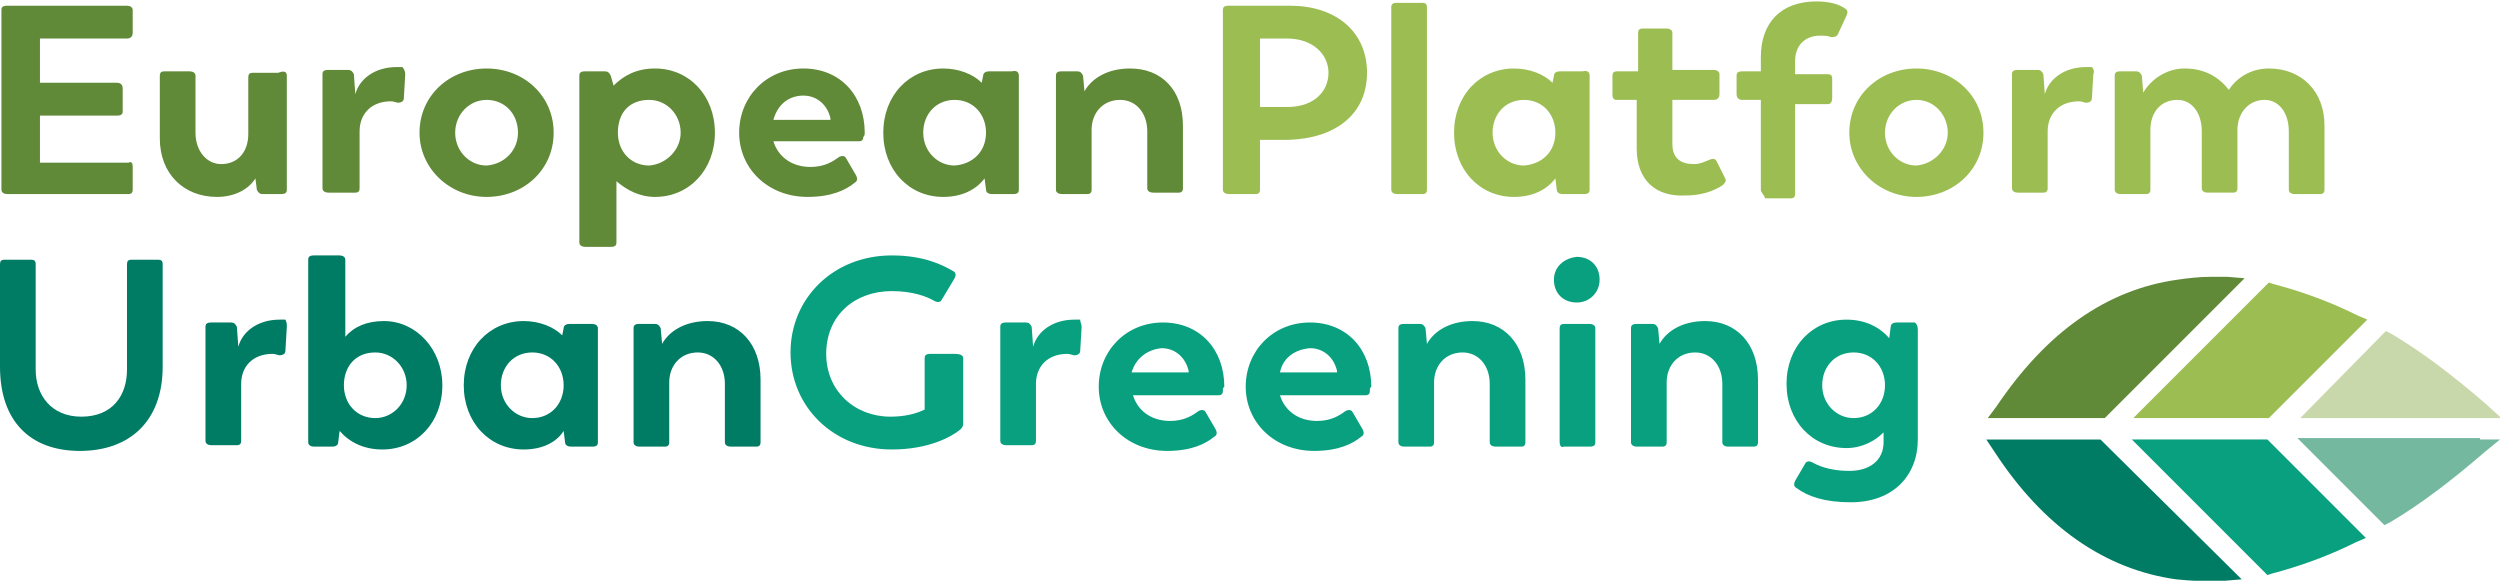 <svg xmlns="http://www.w3.org/2000/svg" xml:space="preserve" id="Laag_1" x="0px" y="0px" version="1.1" viewBox="0 0 175.2 40.7"><style>.st0{fill:#608938}.st1{fill:#9bbd52}.st2{fill:#007c64}.st3{fill:#08a07e}</style><path d="M9.3 11.7v1.6c0 .2-.1.3-.3.3H.5c-.2 0-.4-.1-.4-.3V.7C.1.5.2.4.5.4h8.4c.2 0 .4.1.4.3v1.6c0 .2-.1.4-.4.4H2.8v3.1h5.4c.2 0 .4.1.4.4v1.6c0 .2-.1.3-.4.3H2.8v3.3H9c.2-.1.3 0 .3.3zM20.1 5.3v8c0 .2-.1.3-.4.3h-1.3c-.2 0-.3-.1-.4-.3l-.1-.8c-.5.8-1.5 1.3-2.7 1.3-2.3 0-4-1.6-4-4.1V5.3c0-.2.1-.3.3-.3h1.8c.2 0 .4.1.4.3v4c0 1.3.8 2.2 1.8 2.2 1.2 0 1.9-.9 1.9-2.1v-4c0-.2.1-.3.3-.3h1.8c.5-.2.6 0 .6.2zM28.4 5.2l-.1 1.7c0 .2-.2.3-.4.3-.1 0-.3-.1-.5-.1-1.4 0-2.2.9-2.2 2.1v4c0 .2-.1.3-.3.3H23c-.2 0-.4-.1-.4-.3v-8c0-.2.1-.3.4-.3h1.4c.2 0 .3.1.4.3l.1 1.4c.3-1.1 1.4-1.9 2.9-1.9h.4c.1.1.2.3.2.5zM29.4 9.3c0-2.6 2.1-4.5 4.7-4.5s4.7 1.9 4.7 4.5-2.1 4.5-4.7 4.5-4.7-2-4.7-4.5zm6.9 0c0-1.3-.9-2.3-2.2-2.3-1.2 0-2.2 1-2.2 2.3 0 1.3 1 2.3 2.2 2.3 1.3-.1 2.2-1.1 2.2-2.3zM50.1 9.3c0 2.6-1.8 4.5-4.2 4.5-1.1 0-2-.5-2.7-1.1V17c0 .2-.1.3-.4.3H41c-.2 0-.4-.1-.4-.3V5.3c0-.2.1-.3.4-.3h1.4c.2 0 .3.1.4.3l.2.7c.7-.7 1.6-1.2 2.9-1.2 2.4 0 4.2 1.9 4.2 4.5zm-2.4 0c0-1.3-1-2.3-2.2-2.3-1.4 0-2.2.9-2.2 2.3 0 1.3.9 2.3 2.2 2.3 1.2-.1 2.2-1.1 2.2-2.3zM60.5 9.6c0 .2-.1.3-.3.3h-6c.3 1 1.2 1.8 2.6 1.8 1 0 1.6-.4 2-.7.2-.1.4-.1.5.1l.7 1.2c.1.2.1.4-.1.5-.6.5-1.6 1-3.3 1-2.8 0-4.8-2-4.8-4.5s1.9-4.5 4.5-4.5 4.3 1.9 4.3 4.5c0 .1 0 .2-.1.3zm-6.3-1.2h4v-.1c-.2-.9-.9-1.6-1.9-1.6-1 0-1.8.6-2.1 1.7zM71.4 5.3v8c0 .2-.1.3-.4.3h-1.5c-.2 0-.4-.1-.4-.3l-.1-.8c-.6.8-1.6 1.3-2.9 1.3-2.4 0-4.2-1.9-4.2-4.5s1.8-4.5 4.2-4.5c1.1 0 2.1.4 2.7 1l.1-.5c0-.2.2-.3.4-.3h1.6c.4-.1.5.1.5.3zm-2.3 4c0-1.3-.9-2.3-2.2-2.3-1.3 0-2.2 1-2.2 2.3 0 1.3 1 2.3 2.2 2.3 1.3-.1 2.2-1 2.2-2.3zM82.9 8.8v4.4c0 .2-.1.3-.3.3h-1.8c-.2 0-.4-.1-.4-.3v-4c0-1.3-.8-2.2-1.9-2.2-1.2 0-2 .9-2 2.1v4.2c0 .2-.1.3-.3.3h-1.8c-.2 0-.4-.1-.4-.3v-8c0-.2.1-.3.4-.3h1.1c.2 0 .3.1.4.3l.1 1.1c.5-.9 1.6-1.6 3.2-1.6 2.2 0 3.7 1.5 3.7 4z" class="st0"/><path d="M95.8 5.1c0 2.9-2.2 4.6-5.5 4.7h-2v3.5c0 .2-.1.3-.3.3h-1.9c-.2 0-.4-.1-.4-.3V.7c0-.2.1-.3.4-.3h4.3c3.2 0 5.4 1.8 5.4 4.7zm-2.7 0c0-1.3-1.1-2.4-2.9-2.4h-1.9v4.8h1.9c1.9 0 2.9-1.1 2.9-2.4zM97.5 13.3V.5c0-.2.1-.3.4-.3h1.8c.2 0 .3.1.3.3v12.8c0 .2-.1.3-.3.3h-1.8c-.2 0-.4-.1-.4-.3zM111.4 5.3v8c0 .2-.1.3-.4.3h-1.5c-.2 0-.4-.1-.4-.3l-.1-.8c-.6.8-1.6 1.3-2.9 1.3-2.4 0-4.2-1.9-4.2-4.5s1.8-4.5 4.2-4.5c1.1 0 2.1.4 2.7 1l.1-.5c0-.2.2-.3.4-.3h1.6c.4-.1.5.1.5.3zm-2.4 4c0-1.3-.9-2.3-2.2-2.3-1.3 0-2.2 1-2.2 2.3 0 1.3 1 2.3 2.2 2.3 1.3-.1 2.2-1 2.2-2.3zM114.7 10.4V7h-1.4c-.2 0-.3-.1-.3-.4V5.3c0-.2.1-.3.3-.3h1.5V2.3c0-.2.1-.3.3-.3h1.7c.2 0 .4.1.4.3v2.6h2.9c.2 0 .4.1.4.3v1.4c0 .2-.1.4-.4.4h-2.9v3.1c0 1 .6 1.4 1.5 1.4.5 0 .8-.2 1.1-.3.2-.1.4-.1.5.1l.6 1.2c.1.2 0 .3-.2.5-.2.1-1 .7-2.6.7-2.1.1-3.4-1.1-3.4-3.3zM123.4 13.3V7h-1.3c-.2 0-.4-.1-.4-.4V5.3c0-.2.1-.3.4-.3h1.3V4c0-2.4 1.4-3.9 3.9-3.9.9 0 1.6.2 2 .5.2.1.2.3.1.5l-.6 1.3c-.1.2-.3.2-.5.2-.2-.1-.4-.1-.8-.1-.8 0-1.7.5-1.7 1.8v.9h2.3c.2 0 .3.1.3.3v1.4c0 .2-.1.4-.3.4h-2.3v6.3c0 .2-.1.3-.3.3h-1.8c-.1-.3-.3-.4-.3-.6zM129.6 9.3c0-2.6 2.1-4.5 4.7-4.5s4.7 1.9 4.7 4.5-2.1 4.5-4.7 4.5-4.7-2-4.7-4.5zm6.9 0c0-1.2-.9-2.3-2.2-2.3-1.2 0-2.2 1-2.2 2.3 0 1.3 1 2.3 2.2 2.3 1.2-.1 2.2-1.1 2.2-2.3zM146.7 5.2l-.1 1.7c0 .2-.2.3-.4.3-.1 0-.3-.1-.5-.1-1.4 0-2.2.9-2.2 2.1v4c0 .2-.1.3-.3.3h-1.8c-.2 0-.4-.1-.4-.3v-8c0-.2.1-.3.4-.3h1.4c.2 0 .3.1.4.3l.1 1.4c.3-1.1 1.4-1.9 2.9-1.9h.4c.1.1.2.3.1.5zM162.9 8.8v4.5c0 .2-.1.3-.3.3h-1.8c-.2 0-.4-.1-.4-.3V9.2c0-1.3-.7-2.2-1.7-2.2-1.1 0-1.9.9-1.9 2.1v4.1c0 .2-.1.3-.3.3h-1.8c-.2 0-.4-.1-.4-.3v-4c0-1.3-.7-2.2-1.7-2.2-1.2 0-1.9.9-1.9 2.1v4.2c0 .2-.1.3-.3.3h-1.8c-.2 0-.4-.1-.4-.3v-8c0-.2.1-.3.4-.3h1.1c.2 0 .3.1.4.3l.1 1.2c.5-.9 1.6-1.7 2.9-1.7 1.4 0 2.4.6 3.1 1.5.5-.8 1.5-1.5 2.8-1.5 2.3 0 3.9 1.6 3.9 4z" class="st1"/><path d="M0 25.7v-7.2c0-.2.1-.3.3-.3h1.9c.2 0 .3.1.3.3v7.4c0 1.8 1.1 3.3 3.2 3.3 2.2 0 3.2-1.5 3.2-3.3v-7.4c0-.2.1-.3.3-.3h1.9c.2 0 .3.1.3.3v7.2c0 3.8-2.3 5.9-5.8 5.9S0 29.5 0 25.7zM20.1 22.9l-.1 1.7c0 .2-.2.3-.4.3-.1 0-.3-.1-.5-.1-1.4 0-2.2.9-2.2 2.1v4c0 .2-.1.3-.3.3h-1.8c-.2 0-.4-.1-.4-.3v-8c0-.2.1-.3.4-.3h1.4c.2 0 .3.1.4.3l.1 1.4c.3-1.1 1.4-1.9 2.9-1.9h.4c.1.2.1.3.1.5zM31 27c0 2.6-1.8 4.5-4.2 4.5-1.3 0-2.3-.5-3-1.3l-.1.8c0 .2-.2.3-.4.3H22c-.2 0-.4-.1-.4-.3V18.2c0-.2.1-.3.4-.3h1.8c.2 0 .4.1.4.3v5.4c.6-.7 1.5-1.1 2.7-1.1 2.3 0 4.1 2 4.1 4.5zm-2.5 0c0-1.3-1-2.3-2.2-2.3-1.4 0-2.2 1-2.2 2.3 0 1.3.9 2.3 2.2 2.3 1.2 0 2.2-1 2.2-2.3zM41.9 23v8c0 .2-.1.3-.4.3H40c-.2 0-.4-.1-.4-.3l-.1-.8c-.5.8-1.5 1.3-2.8 1.3-2.4 0-4.2-1.9-4.2-4.5s1.8-4.5 4.2-4.5c1.1 0 2.1.4 2.7 1l.1-.5c0-.2.2-.3.4-.3h1.6c.2 0 .4.1.4.3zm-2.4 4c0-1.3-.9-2.3-2.2-2.3-1.3 0-2.2 1-2.2 2.3 0 1.3 1 2.3 2.2 2.3 1.3 0 2.2-1 2.2-2.3zM53.3 26.6V31c0 .2-.1.3-.3.3h-1.8c-.2 0-.4-.1-.4-.3v-4.1c0-1.3-.8-2.2-1.9-2.2-1.2 0-2 .9-2 2.1V31c0 .2-.1.3-.3.3h-1.8c-.2 0-.4-.1-.4-.3v-8c0-.2.1-.3.4-.3h1.1c.2 0 .3.1.4.3l.1 1.1c.5-.9 1.6-1.6 3.2-1.6 2.2 0 3.7 1.6 3.7 4.1z" class="st2"/><path d="M67.5 25.1v4.6c0 .2-.1.3-.2.4-.6.5-2.2 1.4-4.8 1.4-4.1 0-7.1-3-7.1-6.8s3-6.8 7.1-6.8c2.3 0 3.6.7 4.3 1.1.2.1.2.3.1.5L66 21c-.1.2-.3.2-.5.1-.5-.3-1.5-.7-3-.7-2.6 0-4.6 1.7-4.6 4.4 0 2.6 2 4.4 4.5 4.4 1 0 1.8-.2 2.4-.5v-3.6c0-.2.1-.3.4-.3h1.7c.4 0 .6.1.6.3zM75.8 22.9l-.1 1.7c0 .2-.2.3-.4.3-.1 0-.3-.1-.5-.1-1.4 0-2.2.9-2.2 2.1v4c0 .2-.1.3-.3.3h-1.8c-.2 0-.4-.1-.4-.3v-8c0-.2.1-.3.4-.3h1.4c.2 0 .3.1.4.3l.1 1.4c.3-1.1 1.4-1.9 2.9-1.9h.4c0 .2.1.3.1.5zM85.7 27.4c0 .2-.1.3-.3.3h-6c.3 1 1.2 1.8 2.6 1.8 1 0 1.6-.4 2-.7.2-.1.4-.1.5.1l.7 1.2c.1.2.1.4-.1.5-.6.5-1.6 1-3.3 1-2.8 0-4.8-2-4.8-4.5s1.9-4.5 4.5-4.5 4.3 1.9 4.3 4.5c-.1.1-.1.1-.1.3zm-6.4-1.3h4V26c-.2-.9-.9-1.6-1.9-1.6-1 .1-1.8.7-2.1 1.7zM96 27.4c0 .2-.1.3-.3.3h-6c.3 1 1.2 1.8 2.6 1.8 1 0 1.6-.4 2-.7.2-.1.4-.1.5.1l.7 1.2c.1.2.1.4-.1.5-.6.5-1.6 1-3.3 1-2.8 0-4.8-2-4.8-4.5s1.9-4.5 4.5-4.5 4.3 1.9 4.3 4.5c-.1.1-.1.1-.1.3zm-6.3-1.3h4V26c-.2-.9-.9-1.6-1.9-1.6-1.1.1-1.9.7-2.1 1.7zM106.9 26.6V31c0 .2-.1.3-.3.3h-1.8c-.2 0-.4-.1-.4-.3v-4.1c0-1.3-.8-2.2-1.9-2.2-1.2 0-2 .9-2 2.1V31c0 .2-.1.3-.3.3h-1.8c-.2 0-.4-.1-.4-.3v-8c0-.2.1-.3.4-.3h1.1c.2 0 .3.1.4.3l.1 1.1c.5-.9 1.6-1.6 3.2-1.6 2.2 0 3.7 1.6 3.7 4.1zM108.9 19.6c0-.9.7-1.5 1.6-1.6.9 0 1.6.6 1.6 1.6 0 .9-.7 1.6-1.6 1.6-.9 0-1.6-.6-1.6-1.6zm.4 11.4v-8c0-.2.1-.3.3-.3h1.8c.2 0 .4.1.4.3v8c0 .2-.1.3-.4.3h-1.8c-.2.1-.3-.1-.3-.3zM123.2 26.6V31c0 .2-.1.3-.3.3h-1.8c-.2 0-.4-.1-.4-.3v-4.1c0-1.3-.8-2.2-1.9-2.2-1.2 0-2 .9-2 2.1V31c0 .2-.1.3-.3.3h-1.8c-.2 0-.4-.1-.4-.3v-8c0-.2.1-.3.4-.3h1.1c.2 0 .3.1.4.3l.1 1.1c.5-.9 1.6-1.6 3.2-1.6 2.2 0 3.7 1.6 3.7 4.1zM134.4 23.1v7.7c0 2.5-1.7 4.4-4.7 4.4-1.8 0-3-.4-3.8-1-.2-.1-.2-.3-.1-.5l.7-1.2c.1-.2.3-.2.5-.1.7.4 1.6.6 2.6.6 1.5 0 2.4-.8 2.4-2v-.7c-.6.6-1.5 1.1-2.6 1.1-2.4 0-4.2-1.9-4.2-4.5s1.8-4.5 4.2-4.5c1.3 0 2.3.5 3 1.3l.1-.8c0-.2.2-.3.4-.3h1.3c.1.1.2.2.2.5zm-2.3 3.9c0-1.3-.9-2.3-2.2-2.3-1.3 0-2.2 1-2.2 2.3 0 1.3 1 2.3 2.2 2.3 1.3 0 2.2-1 2.2-2.3z" class="st3"/><g><path d="m158.9 30.8 6.9 6.9-.7.3c-2 1-4 1.7-5.9 2.2l-.3.1-9.5-9.5h9.5z" class="st3"/><path d="m157.1 40.6-1.2.1c-1.1.1-2.3 0-3.4-.1-5-.7-9.3-3.7-12.7-8.9l-.6-.9h8l9.9 9.8z" class="st2"/><path d="M140.4 29.3h-1.1l.6-.8c3.5-5.2 7.7-8.2 12.7-8.9.7-.1 1.5-.2 2.3-.2h1.2l1.2.1-9.8 9.8h-7.1z" class="st0"/><path d="m149.5 29.3 9.5-9.5.3.1c1.9.5 3.9 1.2 5.9 2.2l.7.3-6.9 6.9h-9.5z" class="st1"/><path fill="#c8d8ab" d="m167.2 23.2.4.2c2.2 1.3 4.4 3 6.6 4.9l1.1 1h-14.1l6-6.1z"/><path fill="#74b89f" d="M173.8 30.8h1.4l-1.1.9c-2.2 1.9-4.4 3.6-6.6 4.9l-.4.2-6.1-6.1h12.8z"/></g></svg>